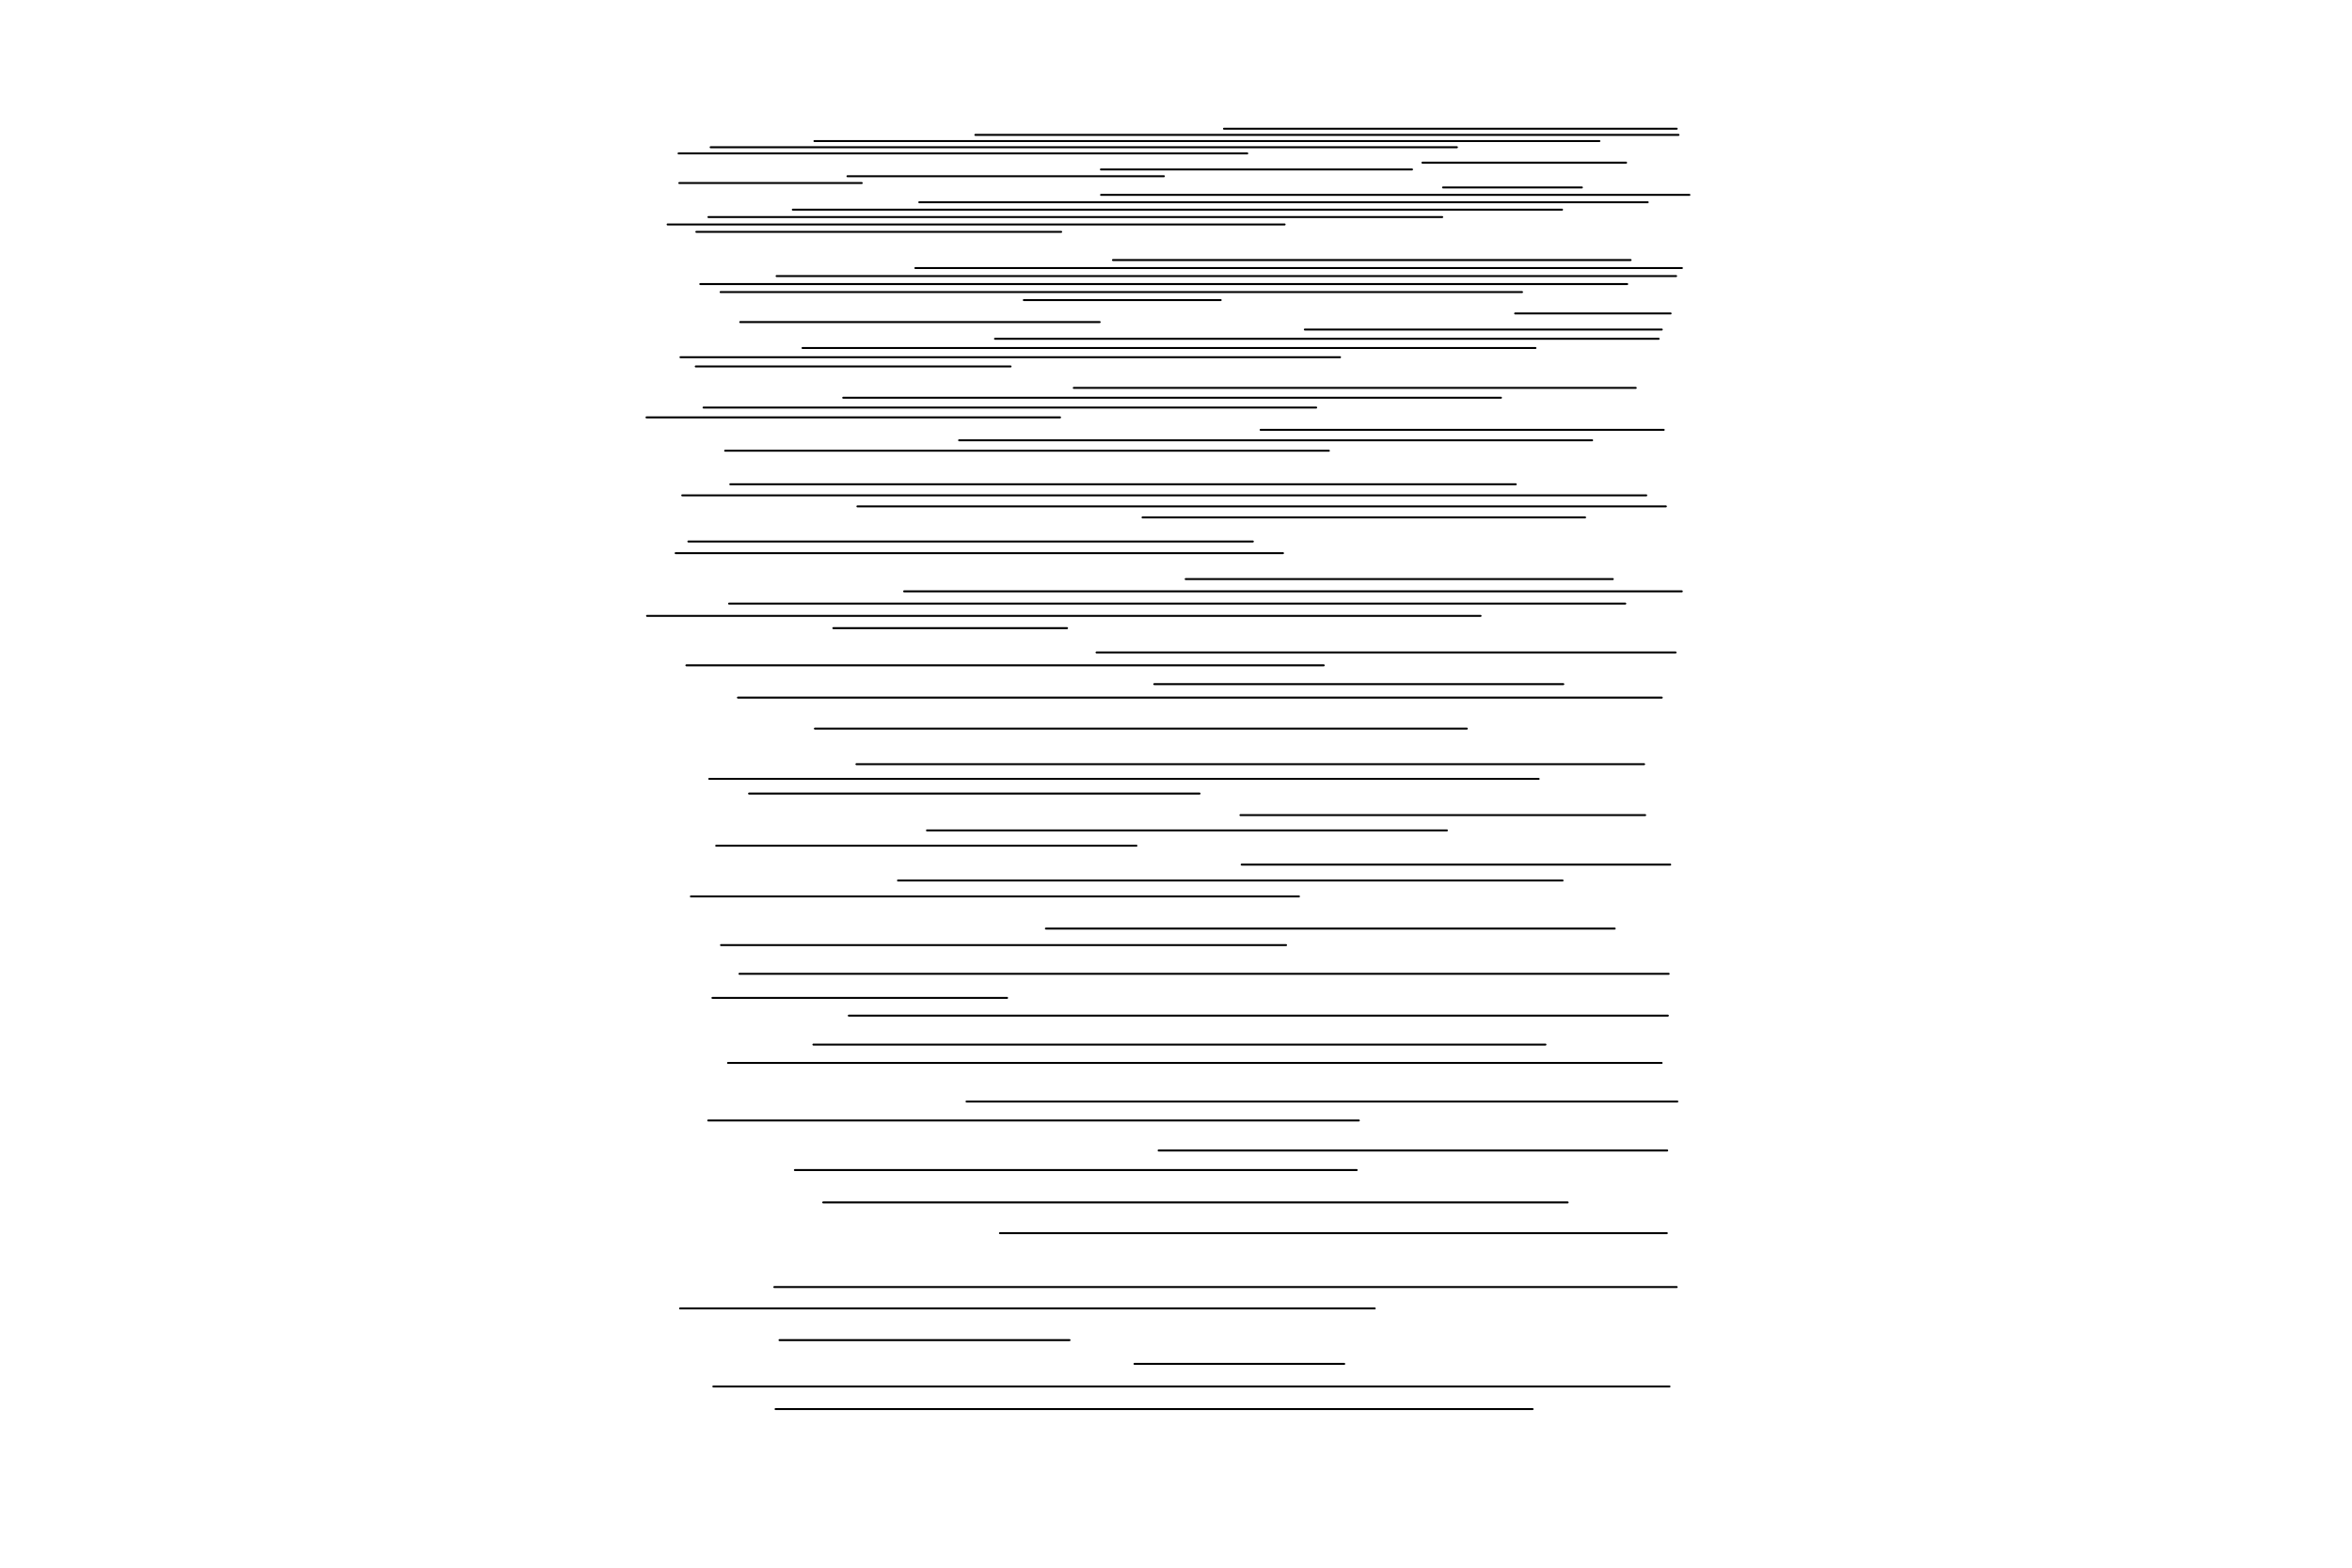 <?xml version="1.0"?>
<!DOCTYPE svg PUBLIC '-//W3C//DTD SVG 1.0//EN'
          'http://www.w3.org/TR/2001/REC-SVG-20010904/DTD/svg10.dtd'>
<svg xmlns:xlink="http://www.w3.org/1999/xlink" style="fill-opacity:1; color-rendering:auto; color-interpolation:auto; text-rendering:auto; stroke:black; stroke-linecap:square; stroke-miterlimit:10; shape-rendering:auto; stroke-opacity:1; fill:black; stroke-dasharray:none; font-weight:normal; stroke-width:1; font-family:'Dialog'; font-style:normal; stroke-linejoin:miter; font-size:12px; stroke-dashoffset:0; image-rendering:auto;" width="1200" height="800" xmlns="http://www.w3.org/2000/svg"
><!--Generated by the Batik Graphics2D SVG Generator--><defs id="genericDefs"
  /><g
  ><g style="stroke-linecap:round;"
    ><line y2="78.294" style="fill:none;" x1="636.351" x2="346.206" y1="78.294"
    /></g
    ><g style="stroke-linecap:round;"
    ><line y2="75.139" style="fill:none;" x1="743.325" x2="362.57" y1="75.139"
      /><line y2="71.984" style="fill:none;" x1="816.017" x2="415.522" y1="71.984"
      /><line y2="68.829" style="fill:none;" x1="856.379" x2="497.626" y1="68.829"
      /><line y2="65.673" style="fill:none;" x1="855.455" x2="624.476" y1="65.673"
      /><line y2="93.402" style="fill:none;" x1="439.654" x2="346.584" y1="93.402"
      /><line y2="89.936" style="fill:none;" x1="593.821" x2="432.385" y1="89.936"
      /><line y2="86.471" style="fill:none;" x1="720.407" x2="561.696" y1="86.471"
      /><line y2="83.005" style="fill:none;" x1="829.647" x2="725.725" y1="83.005"
      /><line y2="118.313" style="fill:none;" x1="541.408" x2="355.279" y1="118.313"
      /><line y2="114.537" style="fill:none;" x1="655.412" x2="340.62" y1="114.537"
      /><line y2="110.761" style="fill:none;" x1="735.823" x2="361.45" y1="110.761"
      /><line y2="106.985" style="fill:none;" x1="796.969" x2="404.498" y1="106.985"
      /><line y2="103.209" style="fill:none;" x1="840.678" x2="469.03" y1="103.209"
      /><line y2="99.433" style="fill:none;" x1="861.939" x2="561.767" y1="99.433"
      /><line y2="95.657" style="fill:none;" x1="807.075" x2="736.247" y1="95.657"
      /><line y2="153.133" style="fill:none;" x1="622.8" x2="522.358" y1="153.133"
      /><line y2="149.047" style="fill:none;" x1="776.543" x2="367.654" y1="149.047"
      /><line y2="144.961" style="fill:none;" x1="830.199" x2="357.281" y1="144.961"
      /><line y2="140.875" style="fill:none;" x1="855.155" x2="396.227" y1="140.875"
      /><line y2="136.789" style="fill:none;" x1="858.114" x2="467.024" y1="136.789"
      /><line y2="132.702" style="fill:none;" x1="831.932" x2="567.837" y1="132.702"
      /><line y2="164.354" style="fill:none;" x1="561.055" x2="377.666" y1="164.354"
      /><line y2="159.958" style="fill:none;" x1="852.357" x2="773.035" y1="159.958"
      /><line y2="186.999" style="fill:none;" x1="515.593" x2="354.979" y1="186.999"
      /><line y2="182.292" style="fill:none;" x1="683.694" x2="347.182" y1="182.292"
      /><line y2="177.585" style="fill:none;" x1="783.4" x2="409.453" y1="177.585"
      /><line y2="172.878" style="fill:none;" x1="846.237" x2="507.659" y1="172.878"
      /><line y2="168.171" style="fill:none;" x1="847.835" x2="665.74" y1="168.171"
      /><line y2="212.995" style="fill:none;" x1="540.833" x2="329.849" y1="212.995"
      /><line y2="207.978" style="fill:none;" x1="671.519" x2="358.953" y1="207.978"
      /><line y2="202.96" style="fill:none;" x1="765.797" x2="430.212" y1="202.96"
      /><line y2="197.943" style="fill:none;" x1="834.569" x2="547.848" y1="197.943"
      /><line y2="230.006" style="fill:none;" x1="677.993" x2="369.965" y1="230.006"
      /><line y2="224.678" style="fill:none;" x1="812.314" x2="489.341" y1="224.678"
      /><line y2="219.351" style="fill:none;" x1="848.837" x2="643.175" y1="219.351"
      /><line y2="264.053" style="fill:none;" x1="808.712" x2="582.925" y1="264.053"
      /><line y2="258.415" style="fill:none;" x1="849.937" x2="437.46" y1="258.415"
      /><line y2="252.777" style="fill:none;" x1="839.931" x2="348.079" y1="252.777"
      /><line y2="247.139" style="fill:none;" x1="773.348" x2="372.598" y1="247.139"
      /><line y2="282.278" style="fill:none;" x1="654.581" x2="344.721" y1="282.278"
      /><line y2="276.33" style="fill:none;" x1="639.2" x2="351.208" y1="276.33"
      /><line y2="320.541" style="fill:none;" x1="544.415" x2="425.156" y1="320.541"
      /><line y2="314.283" style="fill:none;" x1="755.395" x2="330.119" y1="314.283"
      /><line y2="308.024" style="fill:none;" x1="829.218" x2="371.981" y1="308.024"
      /><line y2="301.765" style="fill:none;" x1="858.062" x2="461.285" y1="301.765"
      /><line y2="295.507" style="fill:none;" x1="822.851" x2="604.946" y1="295.507"
      /><line y2="339.521" style="fill:none;" x1="675.378" x2="350.201" y1="339.521"
      /><line y2="332.952" style="fill:none;" x1="854.888" x2="559.465" y1="332.952"
      /><line y2="356.001" style="fill:none;" x1="847.83" x2="376.502" y1="356.001"
      /><line y2="349.122" style="fill:none;" x1="797.6" x2="588.914" y1="349.122"
      /><line y2="371.826" style="fill:none;" x1="748.38" x2="415.769" y1="371.826"
      /><line y2="404.962" style="fill:none;" x1="612.022" x2="382.174" y1="404.962"
      /><line y2="397.462" style="fill:none;" x1="785.028" x2="361.862" y1="397.462"
      /><line y2="389.962" style="fill:none;" x1="838.828" x2="436.962" y1="389.962"
      /><line y2="431.572" style="fill:none;" x1="579.806" x2="365.415" y1="431.572"
      /><line y2="423.761" style="fill:none;" x1="738.213" x2="472.953" y1="423.761"
      /><line y2="415.951" style="fill:none;" x1="839.373" x2="632.87" y1="415.951"
      /><line y2="457.455" style="fill:none;" x1="662.728" x2="352.5" y1="457.455"
      /><line y2="449.334" style="fill:none;" x1="797.221" x2="458.161" y1="449.334"
      /><line y2="441.214" style="fill:none;" x1="852.155" x2="633.497" y1="441.214"
      /><line y2="482.286" style="fill:none;" x1="656.151" x2="367.867" y1="482.286"
      /><line y2="473.855" style="fill:none;" x1="823.828" x2="533.621" y1="473.855"
      /><line y2="496.945" style="fill:none;" x1="851.366" x2="377.283" y1="496.945"
      /><line y2="518.286" style="fill:none;" x1="850.955" x2="433.057" y1="518.286"
      /><line y2="509.235" style="fill:none;" x1="513.821" x2="363.492" y1="509.235"
      /><line y2="542.422" style="fill:none;" x1="847.765" x2="371.43" y1="542.422"
      /><line y2="533.06" style="fill:none;" x1="788.494" x2="414.999" y1="533.06"
      /><line y2="571.79" style="fill:none;" x1="693.276" x2="361.349" y1="571.79"
      /><line y2="562.118" style="fill:none;" x1="855.774" x2="493.134" y1="562.118"
      /><line y2="597.086" style="fill:none;" x1="692.198" x2="405.545" y1="597.086"
      /><line y2="587.103" style="fill:none;" x1="850.615" x2="591.132" y1="587.103"
      /><line y2="613.603" style="fill:none;" x1="799.817" x2="419.999" y1="613.603"
      /><line y2="629.285" style="fill:none;" x1="850.423" x2="510.173" y1="629.285"
      /><line y2="667.707" style="fill:none;" x1="701.397" x2="346.976" y1="667.707"
      /><line y2="656.793" style="fill:none;" x1="855.446" x2="395.056" y1="656.793"
      /><line y2="683.87" style="fill:none;" x1="545.684" x2="397.708" y1="683.87"
      /><line y2="719.062" style="fill:none;" x1="781.934" x2="395.7" y1="719.062"
      /><line y2="707.528" style="fill:none;" x1="851.789" x2="363.957" y1="707.528"
      /><line y2="695.993" style="fill:none;" x1="685.828" x2="578.822" y1="695.993"
    /></g
  ></g
></svg
>
